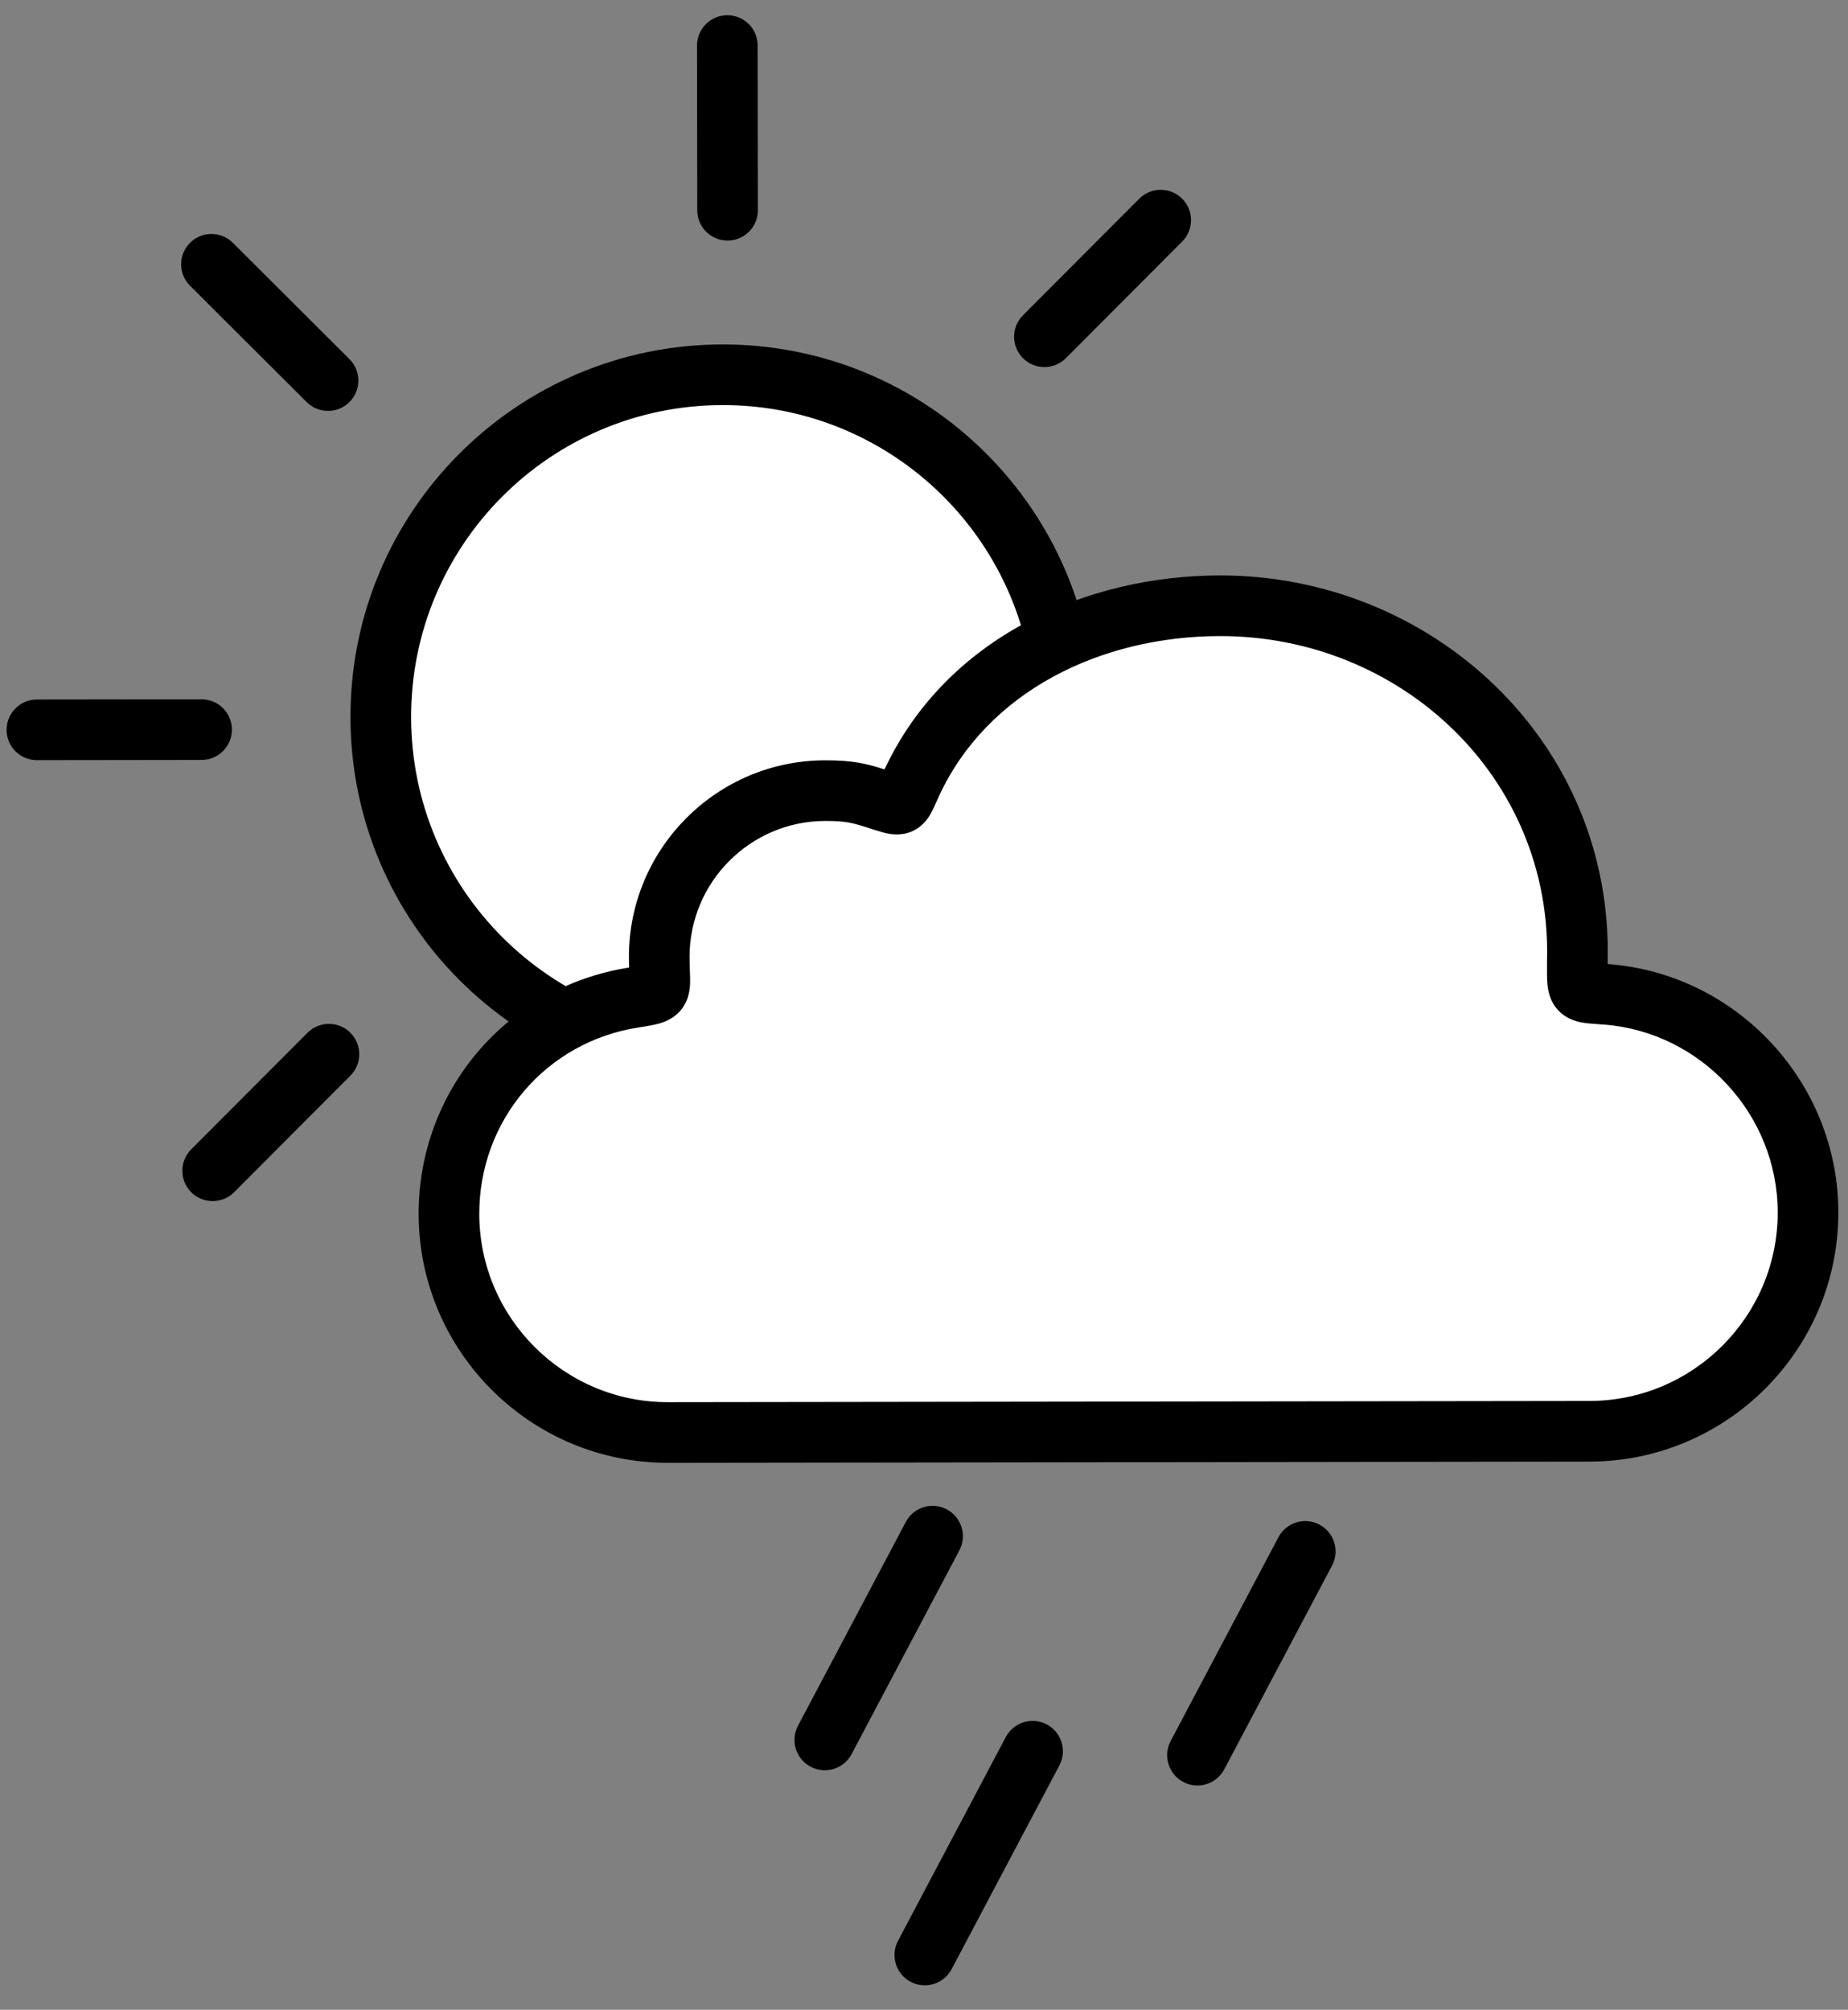 <svg width="80" height="87" viewBox="0 0 80 87" fill="none" xmlns="http://www.w3.org/2000/svg">
<rect x="0" y="0" width="80" height="87" fill="#808080" stroke="none"/>
<g clip-path="url(#clip0_528_636)">
<path d="M46.102 31.011C46.113 39.19 39.492 45.829 31.313 45.84C23.135 45.851 16.496 39.23 16.485 31.051C16.474 22.873 23.095 16.234 31.273 16.223C39.452 16.212 46.09 22.833 46.102 31.011Z" fill="white"/>
<path fill-rule="evenodd" clip-rule="evenodd" d="M31.275 17.535C23.821 17.545 17.787 23.595 17.797 31.049C17.807 38.502 23.858 44.536 31.311 44.526C38.765 44.516 44.799 38.466 44.789 31.012C44.779 23.559 38.728 17.525 31.275 17.535ZM15.172 31.052C15.16 22.149 22.368 14.922 31.271 14.91C40.175 14.898 47.402 22.106 47.414 31.009C47.426 39.912 40.218 47.139 31.315 47.151C22.412 47.163 15.184 39.956 15.172 31.052Z" fill="black"/>
<path fill-rule="evenodd" clip-rule="evenodd" d="M31.485 0.659C32.21 0.658 32.798 1.245 32.799 1.97L32.809 9.099C32.81 9.824 32.223 10.412 31.498 10.414C30.773 10.415 30.185 9.828 30.184 9.103L30.174 1.973C30.173 1.248 30.76 0.66 31.485 0.659Z" fill="black"/>
<path fill-rule="evenodd" clip-rule="evenodd" d="M31.553 51.648C32.278 51.647 32.867 52.234 32.868 52.959L32.877 60.089C32.878 60.813 32.291 61.402 31.567 61.403C30.842 61.404 30.253 60.817 30.252 60.092L30.243 52.962C30.242 52.238 30.829 51.649 31.553 51.648Z" fill="black"/>
<path fill-rule="evenodd" clip-rule="evenodd" d="M61.029 31.512C61.03 32.237 60.443 32.825 59.718 32.827L52.589 32.836C51.864 32.837 51.275 32.25 51.274 31.525C51.273 30.8 51.86 30.212 52.585 30.211L59.715 30.201C60.439 30.201 61.028 30.787 61.029 31.512Z" fill="black"/>
<path fill-rule="evenodd" clip-rule="evenodd" d="M10.039 31.582C10.04 32.306 9.453 32.895 8.729 32.896L1.599 32.905C0.874 32.906 0.286 32.32 0.285 31.595C0.284 30.87 0.871 30.281 1.596 30.28L8.725 30.271C9.45 30.27 10.038 30.857 10.039 31.582Z" fill="black"/>
<path fill-rule="evenodd" clip-rule="evenodd" d="M51.234 53.408C50.722 53.921 49.891 53.922 49.378 53.411L44.33 48.376C43.817 47.864 43.816 47.033 44.327 46.52C44.839 46.007 45.67 46.006 46.184 46.517L51.232 51.552C51.745 52.064 51.746 52.895 51.234 53.408Z" fill="black"/>
<path fill-rule="evenodd" clip-rule="evenodd" d="M15.131 17.401C14.619 17.915 13.788 17.916 13.274 17.404L8.226 12.369C7.713 11.857 7.712 11.026 8.224 10.513C8.736 10 9.567 9.999 10.08 10.511L15.128 15.545C15.641 16.057 15.643 16.888 15.131 17.401Z" fill="black"/>
<path fill-rule="evenodd" clip-rule="evenodd" d="M8.279 51.61C7.766 51.099 7.765 50.267 8.276 49.754L13.311 44.706C13.823 44.193 14.654 44.192 15.167 44.704C15.68 45.215 15.681 46.047 15.17 46.56L10.135 51.608C9.623 52.121 8.792 52.122 8.279 51.61Z" fill="black"/>
<path fill-rule="evenodd" clip-rule="evenodd" d="M44.285 15.506C43.772 14.995 43.771 14.164 44.283 13.65L49.318 8.602C49.829 8.089 50.66 8.088 51.174 8.6C51.687 9.111 51.688 9.943 51.176 10.456L46.142 15.504C45.63 16.017 44.799 16.018 44.285 15.506Z" fill="black"/>
<path d="M68.807 61.956L28.92 62.01C23.694 62.017 19.443 57.772 19.436 52.552C19.43 47.859 22.78 43.917 27.408 43.185C28.82 42.961 28.541 43.034 28.539 41.428C28.534 37.461 31.756 34.23 35.723 34.225C36.746 34.223 37.18 34.332 37.871 34.55C39.124 34.944 38.959 34.998 39.446 33.936C41.821 28.767 47.321 26.229 52.805 26.222C61.326 26.21 68.54 32.9 68.282 41.658L68.282 41.693C68.284 43.045 68.218 42.944 69.532 43.043C74.425 43.415 78.263 47.561 78.27 52.473C78.277 57.698 74.032 61.949 68.812 61.956L68.807 61.956Z" fill="white"/>
<path fill-rule="evenodd" clip-rule="evenodd" d="M52.806 27.534C47.675 27.541 42.74 29.909 40.639 34.484C40.613 34.54 40.584 34.604 40.554 34.672C40.48 34.837 40.398 35.02 40.332 35.146C40.24 35.321 39.989 35.786 39.43 36.008C38.914 36.214 38.428 36.087 38.248 36.04L38.246 36.039C38.094 36 37.894 35.935 37.697 35.872C37.622 35.848 37.548 35.824 37.477 35.801C36.888 35.616 36.589 35.536 35.725 35.537C32.482 35.541 29.847 38.184 29.851 41.426C29.852 41.677 29.858 41.845 29.864 42.009C29.868 42.109 29.871 42.208 29.874 42.322C29.874 42.33 29.874 42.337 29.874 42.346C29.878 42.537 29.889 42.994 29.675 43.417C29.377 44.006 28.85 44.215 28.544 44.303C28.299 44.373 27.988 44.422 27.707 44.466C27.675 44.471 27.643 44.476 27.613 44.481C23.627 45.111 20.743 48.5 20.748 52.55C20.754 57.046 24.418 60.704 28.918 60.697L68.81 60.644C73.306 60.638 76.964 56.974 76.957 52.474C76.952 48.245 73.639 44.671 69.433 44.352C69.371 44.347 69.306 44.343 69.24 44.338C69.016 44.322 68.778 44.306 68.596 44.279C68.376 44.248 67.864 44.164 67.462 43.74C67.058 43.314 67.004 42.795 66.985 42.565C66.969 42.359 66.969 42.097 66.97 41.85C66.97 41.797 66.97 41.745 66.97 41.694L66.97 41.639L66.97 41.619C67.204 33.668 60.655 27.524 52.806 27.534ZM38.292 33.306C40.959 27.598 46.995 24.917 52.803 24.909C61.99 24.897 69.864 32.122 69.595 41.676L69.595 41.691C69.595 41.704 69.595 41.718 69.595 41.731C69.607 41.732 69.619 41.733 69.631 41.734C75.21 42.158 79.575 46.875 79.582 52.471C79.591 58.421 74.758 63.261 68.814 63.269L28.921 63.322C22.971 63.331 18.131 58.498 18.123 52.554C18.116 47.217 21.933 42.722 27.202 41.888C27.213 41.886 27.223 41.885 27.233 41.883C27.229 41.75 27.226 41.599 27.226 41.43C27.22 36.737 31.029 32.918 35.721 32.912C36.903 32.91 37.472 33.048 38.266 33.298C38.274 33.3 38.283 33.303 38.292 33.306ZM27.817 41.78C27.817 41.78 27.817 41.781 27.817 41.781C27.822 41.779 27.822 41.779 27.817 41.78Z" fill="black"/>
<path fill-rule="evenodd" clip-rule="evenodd" d="M40.984 65.336C41.625 65.675 41.87 66.469 41.531 67.11L36.866 75.931C36.527 76.572 35.733 76.817 35.092 76.478C34.451 76.139 34.206 75.345 34.545 74.704L39.211 65.883C39.549 65.242 40.343 64.997 40.984 65.336Z" fill="black"/>
<path fill-rule="evenodd" clip-rule="evenodd" d="M57.117 65.996C57.758 66.335 58.003 67.129 57.664 67.77L52.998 76.591C52.66 77.232 51.865 77.477 51.224 77.138C50.584 76.799 50.339 76.005 50.678 75.364L55.343 66.543C55.682 65.902 56.476 65.657 57.117 65.996Z" fill="black"/>
<path fill-rule="evenodd" clip-rule="evenodd" d="M45.314 74.646C45.955 74.985 46.199 75.779 45.861 76.42L41.195 85.241C40.856 85.882 40.062 86.127 39.421 85.788C38.781 85.449 38.536 84.655 38.875 84.014L43.54 75.193C43.879 74.552 44.673 74.307 45.314 74.646Z" fill="black"/>
</g>
<defs>
<clipPath id="clip0_528_636">
<rect width="79.269" height="85.754" fill="white" transform="translate(0.243 0.702) rotate(-0.077)"/>
</clipPath>
</defs>
</svg>
